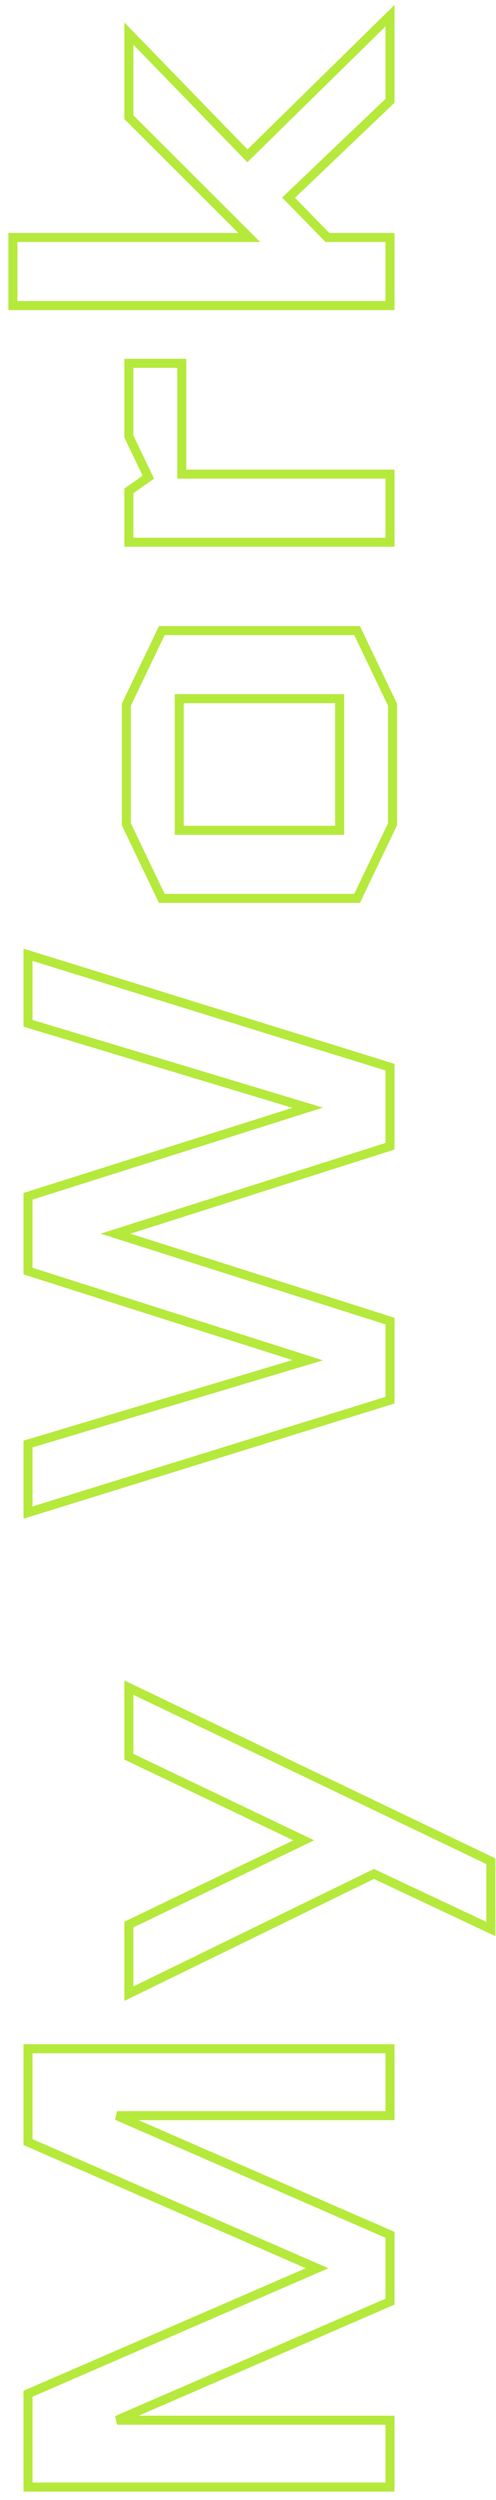 <svg width="55" height="277" viewBox="0 0 55 277" fill="none" xmlns="http://www.w3.org/2000/svg">
<path d="M1.93 26.313H1.43V26.813L1.43 33.357V33.857H1.93H42.747H43.247V33.357V26.813V26.313H42.747L36.304 26.313L31.996 21.901L43.092 11.32L43.247 11.172V10.958V2.93V1.738L42.397 2.573L27.435 17.266L15.149 4.606L14.29 3.721V4.954V12.78V12.987L14.437 13.134L27.639 26.313H1.93Z" stroke="#B5E93B"/>
<path d="M20.155 40.756V40.256H19.655H14.79H14.29V40.756L14.29 48.244V48.358L14.339 48.46L16.449 52.87L14.502 54.245L14.29 54.395V54.654V59.579V60.079H14.79H42.747H43.247V59.579V53.035V52.535H42.747H20.155V40.756Z" stroke="#B5E93B"/>
<path d="M39.731 70.155L39.596 69.871H39.281H18.257H17.942L17.806 70.155L14.06 77.981L14.011 78.083V78.197L14.011 91.217V91.331L14.06 91.433L17.806 99.259L17.942 99.543H18.257H39.281H39.596L39.731 99.259L43.478 91.433L43.527 91.331V91.217V78.197V78.083L43.478 77.981L39.731 70.155ZM37.662 77.415V91.999H19.875V77.415H37.662Z" stroke="#B5E93B"/>
<path d="M3.756 105.991L3.107 105.79V106.468L3.107 113.012V113.384L3.463 113.491L34.115 122.737L3.457 132.438L3.107 132.548V132.915L3.107 140.471V140.836L3.456 140.947L34.115 150.713L3.464 159.894L3.107 160.001V160.373L3.107 166.917V167.596L3.756 167.395L42.895 155.251L43.247 155.142V154.773V146.745V146.379L42.899 146.269L12.816 136.693L42.899 127.117L43.247 127.006V126.64V118.612V118.244L42.895 118.134L3.756 105.991Z" stroke="#B5E93B"/>
<path d="M53.717 213.403L54.43 213.738V212.95V206.541V206.226L54.146 206.09L15.006 187.335L14.29 186.992V187.786V194.33V194.645L14.575 194.781L33.68 203.911L14.573 213.107L14.29 213.243V213.557V220.102V220.902L15.009 220.551L41.465 207.635L53.717 213.403Z" stroke="#B5E93B"/>
<path d="M42.747 234.416H43.247V233.916V227.507V227.007H42.747H3.607H3.107L3.107 227.507L3.107 237.02V237.347L3.408 237.478L35.163 251.321L3.408 265.099L3.107 265.229V265.557L3.107 275.07V275.57H3.607H42.747H43.247V275.07V268.661V268.161H42.747H12.973L42.946 255.154L43.247 255.024V254.695V247.949V247.621L42.947 247.491L12.964 234.416H42.747Z" stroke="#B5E93B"/>
</svg>
